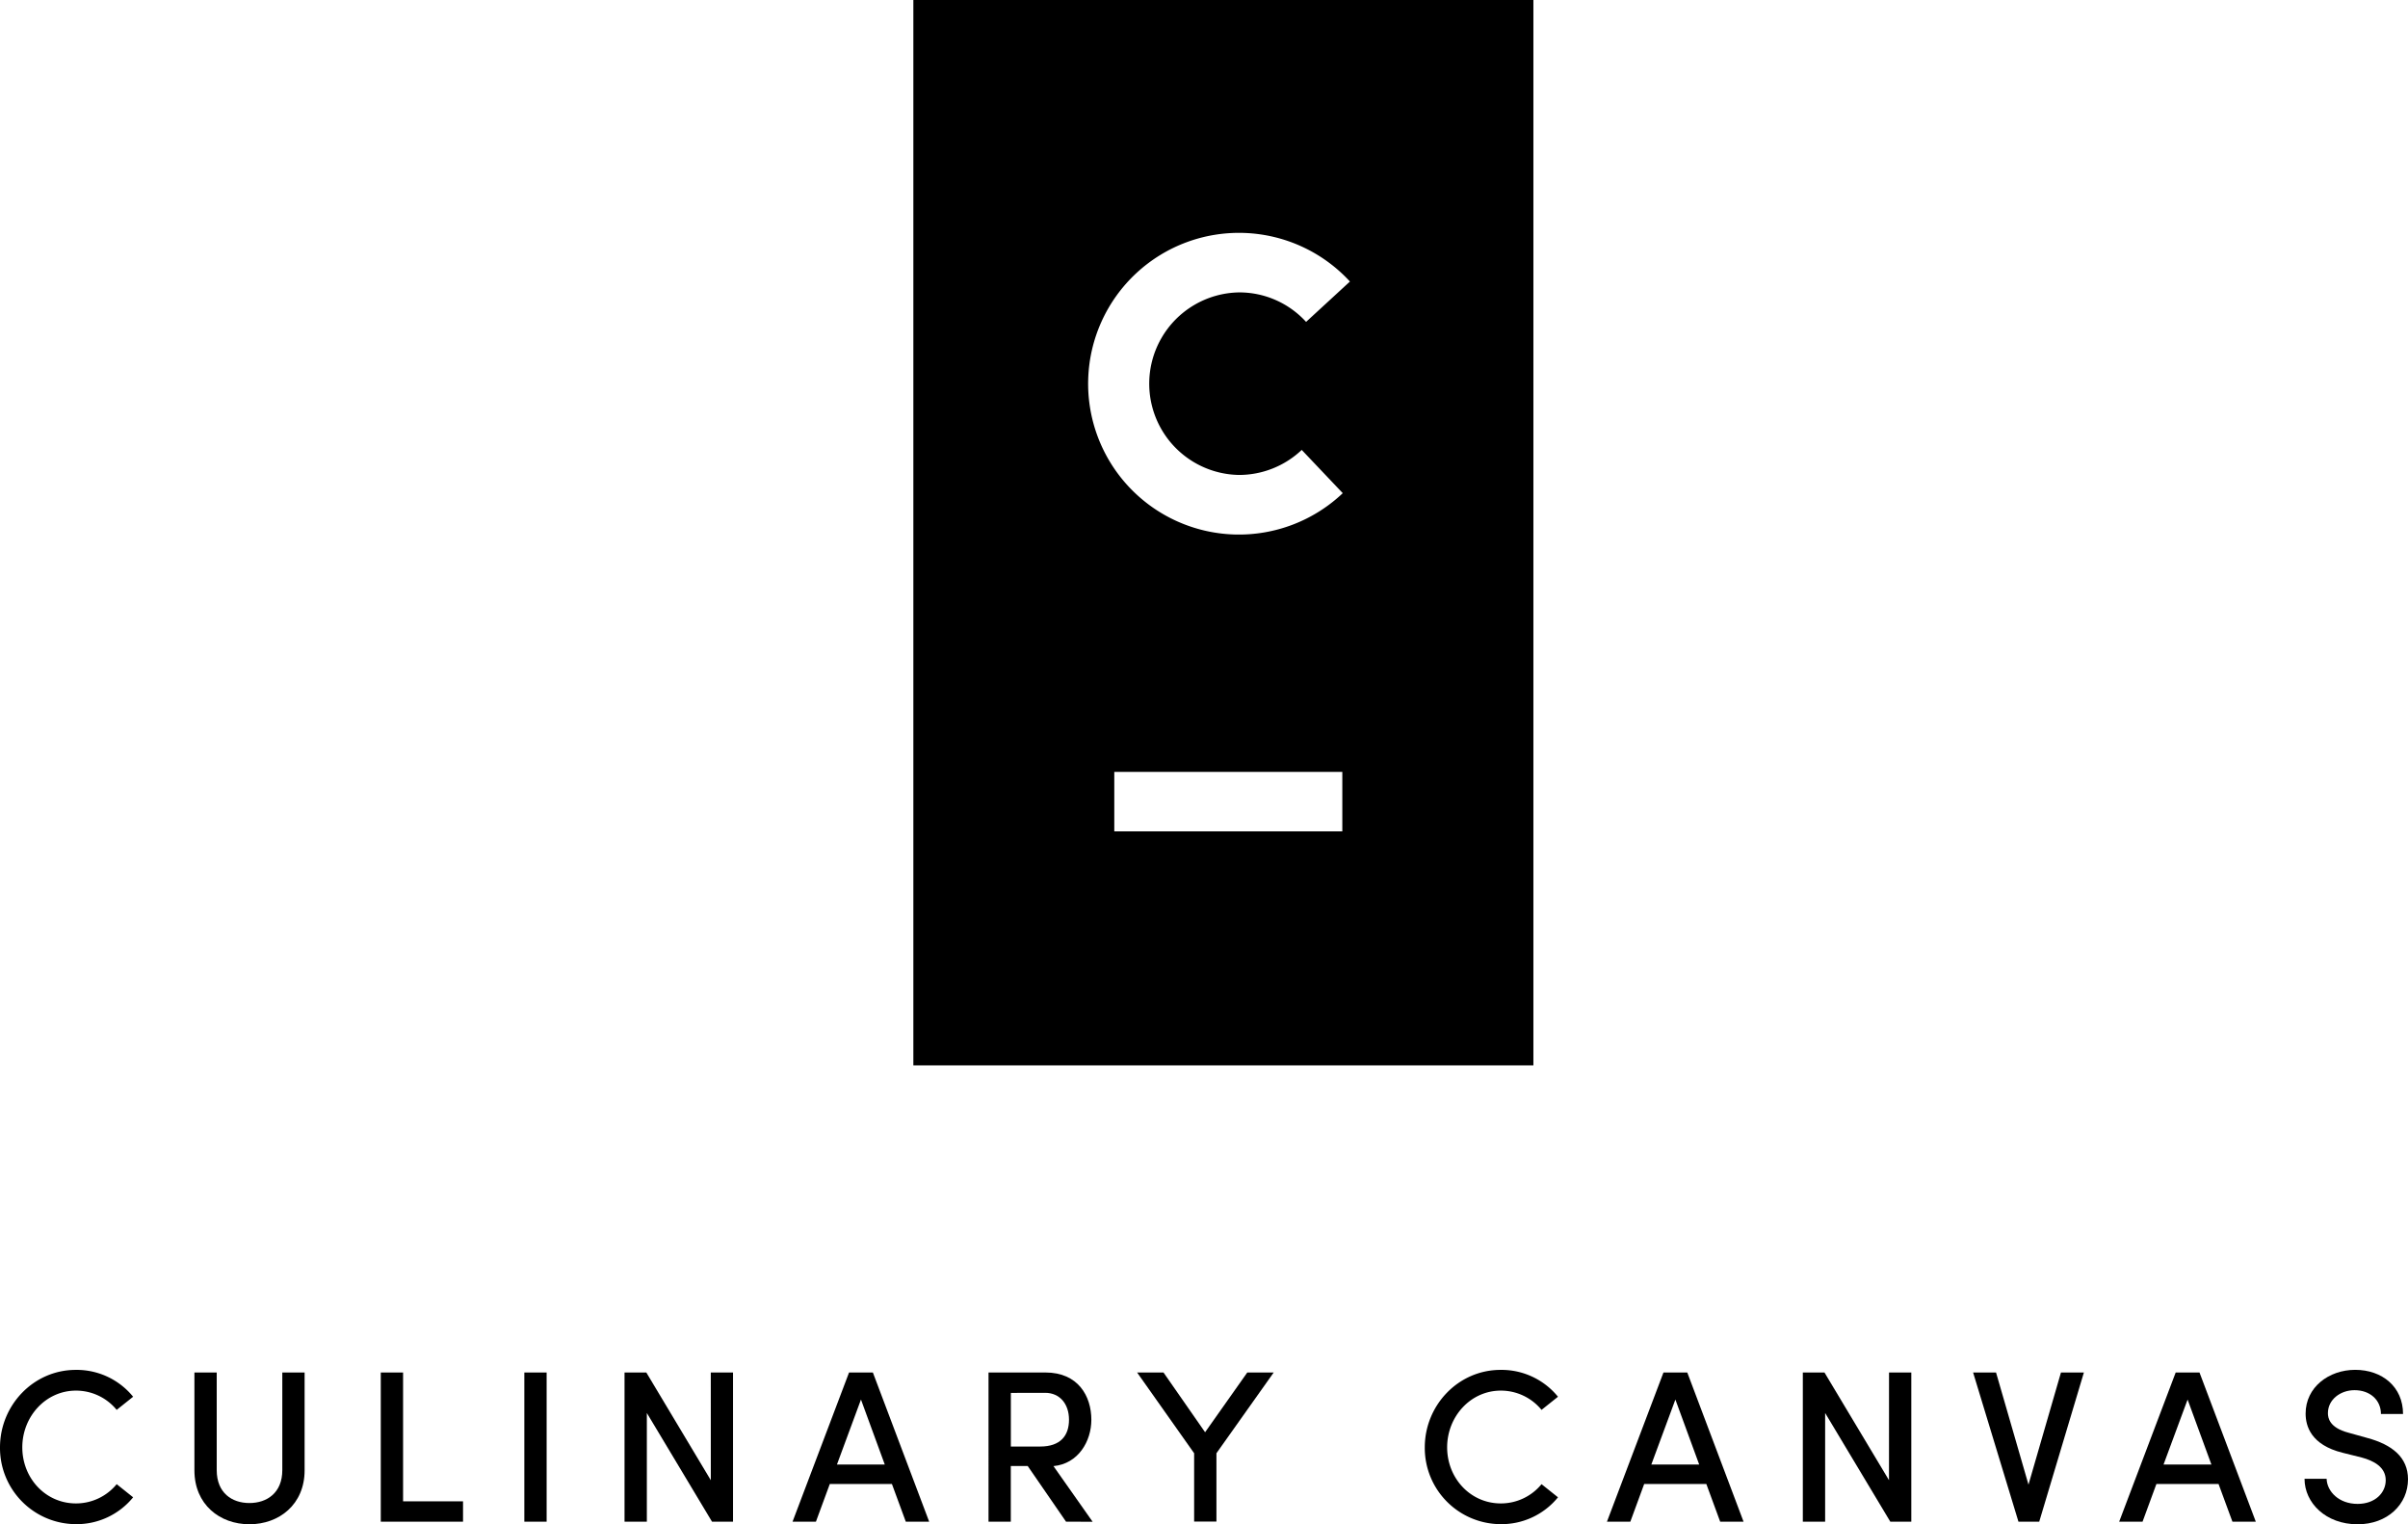 <svg xmlns="http://www.w3.org/2000/svg" viewBox="0 0 916.53 580.08"><g id="Layer_2" data-name="Layer 2"><g id="Layer_1-2" data-name="Layer 1"><path d="M347.64,0V405.44h236V0ZM510.91,316.39H424.12V293.76h86.79ZM471.54,180.75a34.73,34.73,0,0,0,23.92-9.53l15.62,16.46a57.41,57.41,0,1,1,2.73-80.54L497.12,122.5a34.38,34.38,0,0,0-25.55-11.22,34.74,34.74,0,0,0,0,69.47Z"/><path d="M0,550.83c0-16.07,12.77-29.5,28.84-29.5a27.68,27.68,0,0,1,21.83,10.22l-6.26,5a20,20,0,0,0-15.49-7.33c-11.53,0-20.43,9.89-20.43,21.59s8.81,21.34,20.43,21.34a20,20,0,0,0,15.49-7.33l6.26,5a27.71,27.71,0,0,1-21.83,10.22A29,29,0,0,1,0,550.83Z"/><path d="M74,559.56V522.32h8.49v37.16c0,8.65,5.77,12.52,12.44,12.52s12.52-3.87,12.52-12.52V522.32h8.49v37.24c0,13-9.72,20.52-21,20.52S74,572.58,74,559.56Z"/><path d="M153.42,571.35h22.82v7.74H144.93V522.32h8.49Z"/><path d="M199.57,579.09V522.32h8.49v56.77Z"/><path d="M270.54,522.32H279v56.77h-8l-24.8-41.36v41.36h-8.49V522.32H246l24.55,41Z"/><path d="M344.76,579.09l-5.28-14.34H315.84l-5.28,14.34h-8.9l21.51-56.77h9.06l21.43,56.77Zm-26.2-21.75h18.2l-9.06-24.72Z"/><path d="M405.75,579.09l-14.59-21.18h-6.43v21.18h-8.48V522.32h21.67c12.44,0,17.47,9,17.47,18,0,8.16-4.95,16.73-14.42,17.63l14.91,21.18Zm-21-49V550.5h11.13c7.83,0,11-4.2,11-10.22s-3.54-10.22-9.06-10.22Z"/><path d="M474.74,522.32H484.8L463,553.05v26h-8.49v-26L432.8,522.32h10.05l15.83,22.74Z"/><path d="M542.3,550.83c0-16.07,12.78-29.5,28.84-29.5A27.7,27.7,0,0,1,593,531.55l-6.26,5a20,20,0,0,0-15.49-7.33c-11.54,0-20.44,9.89-20.44,21.59s8.82,21.34,20.44,21.34a20,20,0,0,0,15.49-7.33l6.26,5a27.73,27.73,0,0,1-21.84,10.22A29,29,0,0,1,542.3,550.83Z"/><path d="M654.73,579.09l-5.27-14.34H625.81l-5.27,14.34h-8.9l21.51-56.77h9.06l21.42,56.77Zm-26.2-21.75h18.21l-9.06-24.72Z"/><path d="M719,522.32h8.48v56.77h-8l-24.8-41.36v41.36h-8.49V522.32h8.24l24.56,41Z"/><path d="M784.44,522.32h8.73l-17,56.77h-7.91L751,522.32h8.73L772.08,565Z"/><path d="M849.7,579.09l-5.28-14.34H820.77l-5.27,14.34h-8.9l21.51-56.77h9.06l21.43,56.77Zm-26.21-21.75H841.7l-9.06-24.72Z"/><path d="M877.15,562.78h8.4c.17,4.86,4.7,9.55,11.79,9.55,6.75,0,10.71-4.28,10.71-9,0-5-4.53-7.41-9.15-8.65l-7.25-1.81c-12.11-3-14.09-10.22-14.09-14.92,0-10,8.82-16.64,18.87-16.64,10.22,0,18.21,6.43,18.21,16.81h-8.41c0-5.36-4.2-9.07-10.05-9.07-5.35,0-10.13,3.55-10.13,8.74,0,1.81.57,5.52,7.74,7.42l7.17,2c9.56,2.56,15.57,7.42,15.57,15.74,0,9.48-7.74,17.14-19.19,17.14C885.22,580.08,877.15,571.92,877.15,562.78Z"/></g></g></svg>